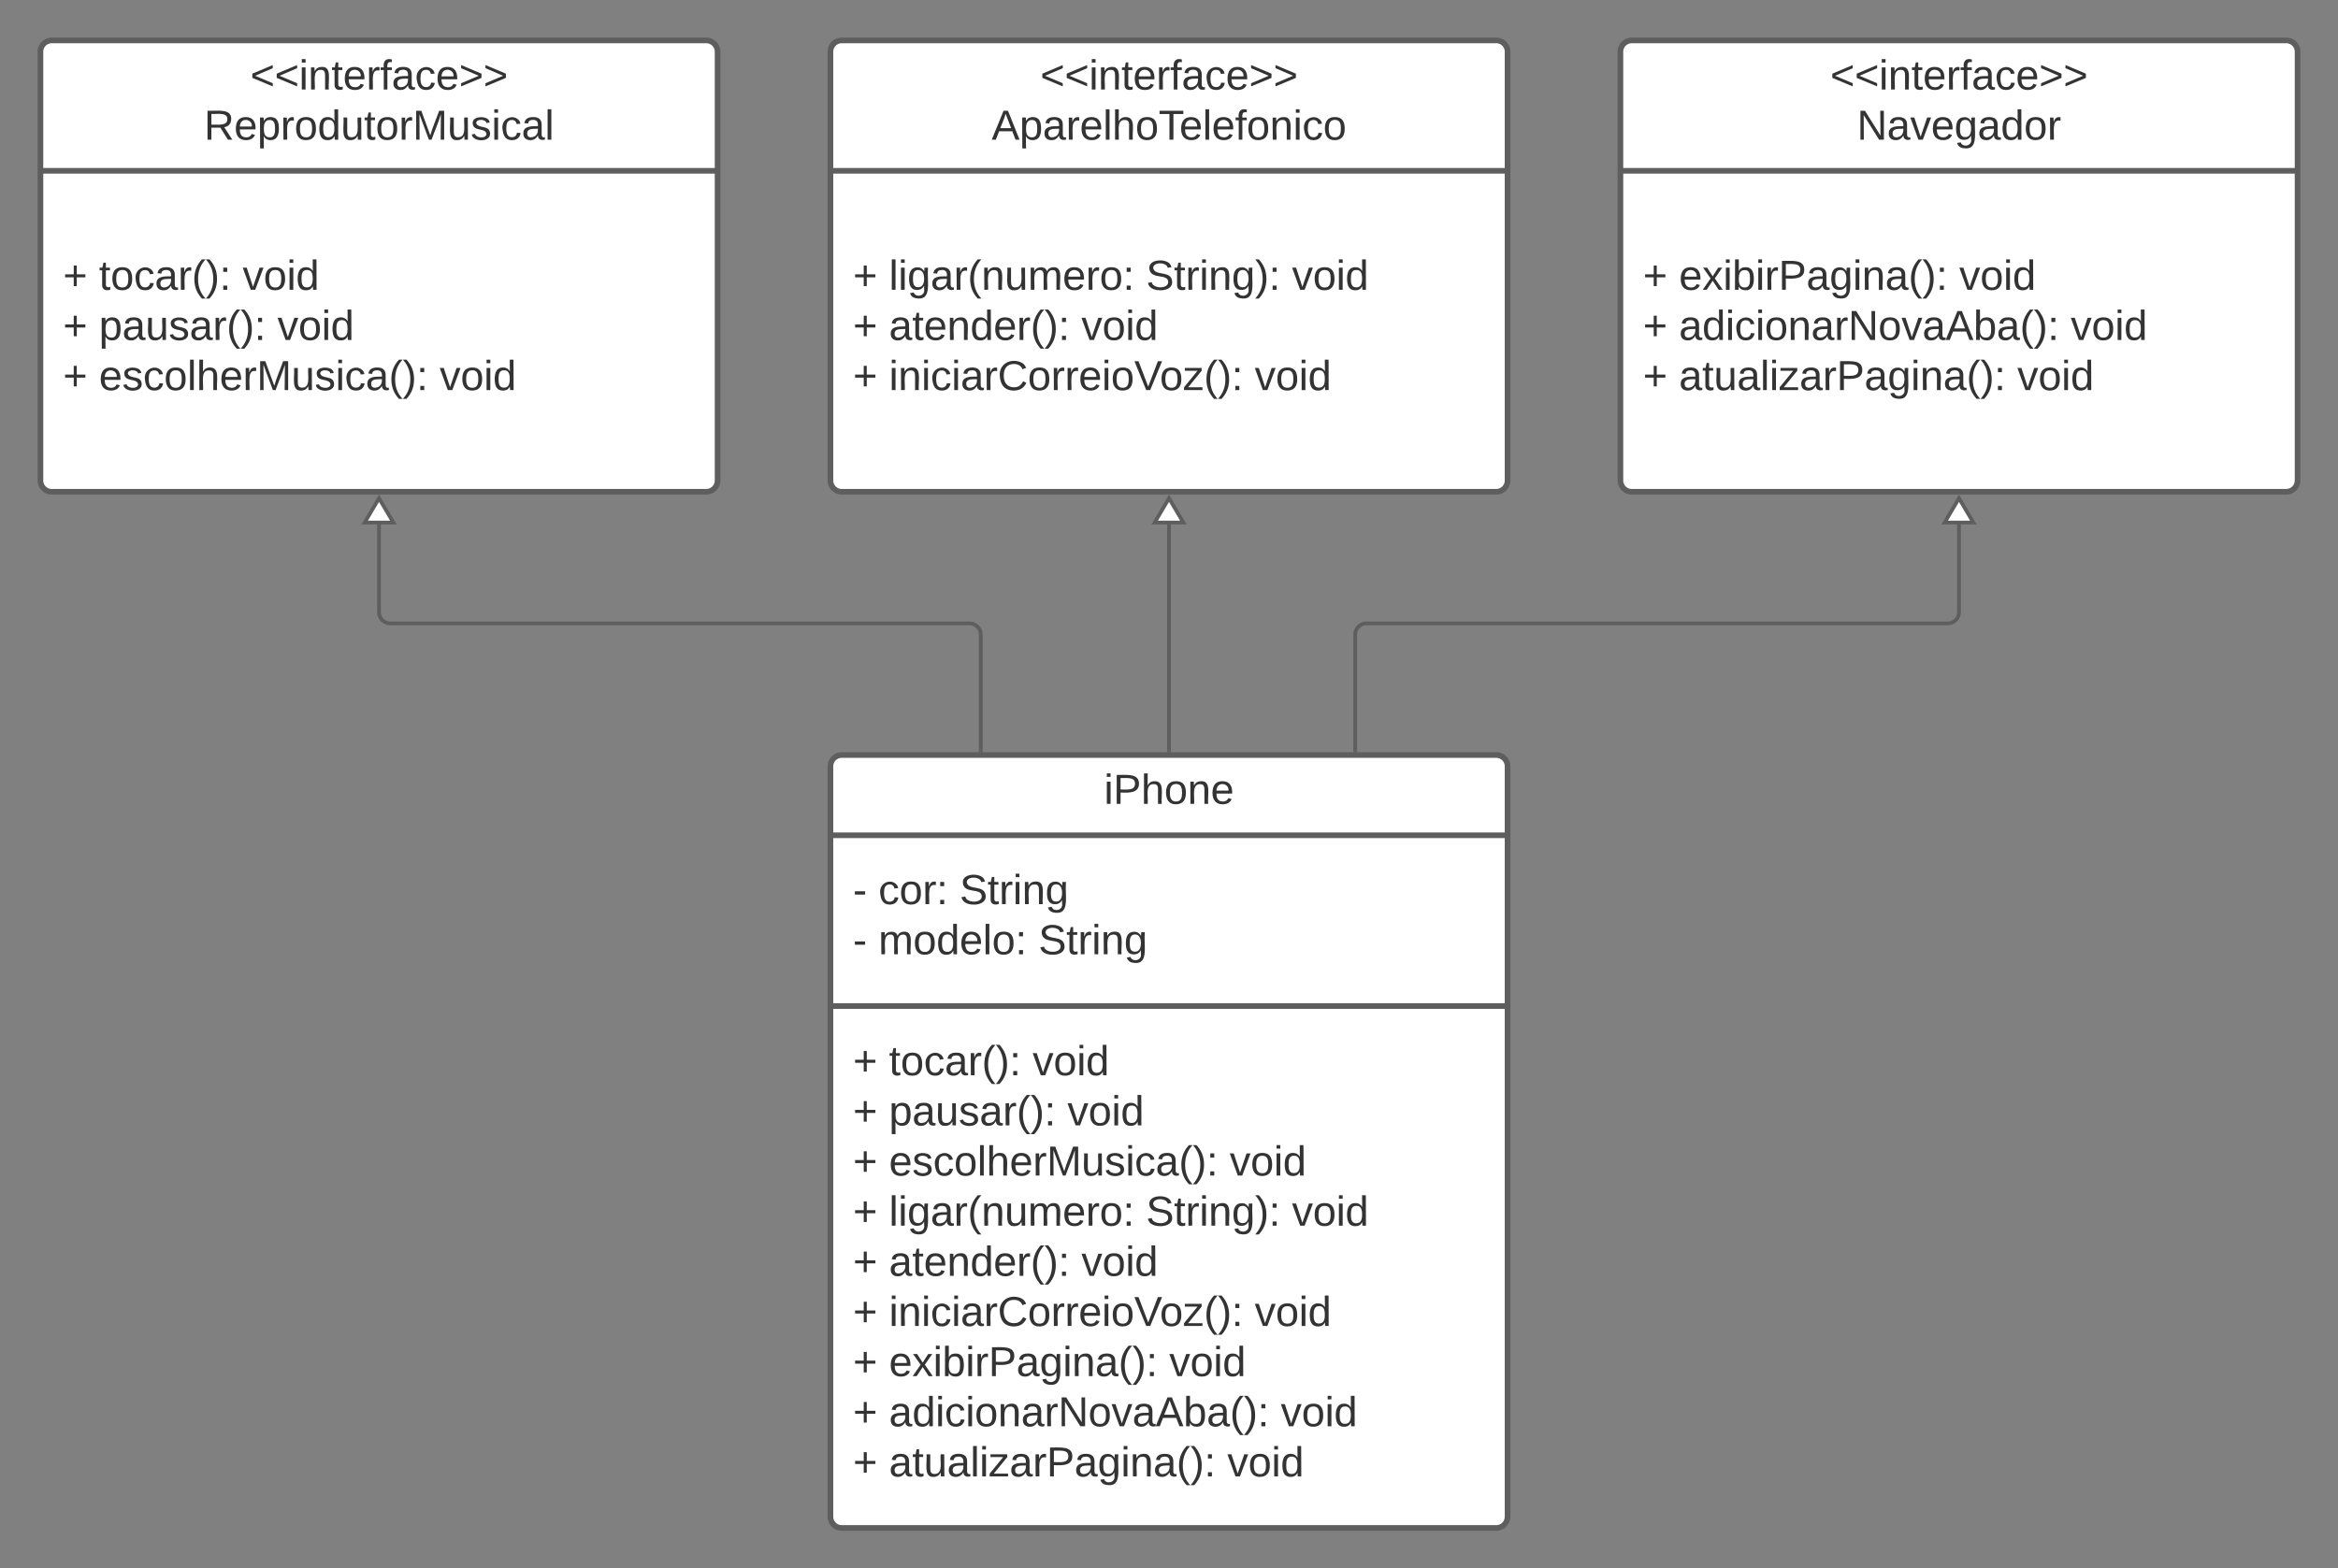 <svg xmlns="http://www.w3.org/2000/svg" xmlns:xlink="http://www.w3.org/1999/xlink" xmlns:lucid="lucid" width="1243" height="834"><rect width="100%" height="100%" fill="#808080" stroke="none"/><g transform="translate(-478.5 61.5)" lucid:page-tab-id="0_0"><path d="M920 346a6 6 0 0 1 6-6h348a6 6 0 0 1 6 6v399a6 6 0 0 1-6 6H926a6 6 0 0 1-6-6z" stroke="#5e5e5e" stroke-width="3" fill="#fff"/><path d="M920 382.67h360M920 473.5h360" stroke="#5e5e5e" stroke-width="3" fill="none"/><use xlink:href="#a" transform="matrix(1,0,0,1,928,348) translate(137.463 17.944)"/><use xlink:href="#b" transform="matrix(1,0,0,1,932,390.667) translate(0 28.611)"/><use xlink:href="#c" transform="matrix(1,0,0,1,932,390.667) translate(13.519 28.611)"/><use xlink:href="#d" transform="matrix(1,0,0,1,932,390.667) translate(56.667 28.611)"/><use xlink:href="#b" transform="matrix(1,0,0,1,932,390.667) translate(0 55.278)"/><use xlink:href="#e" transform="matrix(1,0,0,1,932,390.667) translate(13.519 55.278)"/><use xlink:href="#f" transform="matrix(1,0,0,1,932,390.667) translate(98.58 55.278)"/><use xlink:href="#g" transform="matrix(1,0,0,1,932,481.5) translate(0 28.778)"/><use xlink:href="#h" transform="matrix(1,0,0,1,932,481.5) translate(19.136 28.778)"/><use xlink:href="#i" transform="matrix(1,0,0,1,932,481.5) translate(95.494 28.778)"/><use xlink:href="#g" transform="matrix(1,0,0,1,932,481.5) translate(0 55.444)"/><use xlink:href="#j" transform="matrix(1,0,0,1,932,481.5) translate(19.136 55.444)"/><use xlink:href="#i" transform="matrix(1,0,0,1,932,481.5) translate(114.012 55.444)"/><use xlink:href="#g" transform="matrix(1,0,0,1,932,481.5) translate(0 82.111)"/><use xlink:href="#k" transform="matrix(1,0,0,1,932,481.5) translate(19.136 82.111)"/><use xlink:href="#i" transform="matrix(1,0,0,1,932,481.5) translate(200.247 82.111)"/><use xlink:href="#g" transform="matrix(1,0,0,1,932,481.5) translate(0 108.778)"/><use xlink:href="#l" transform="matrix(1,0,0,1,932,481.5) translate(19.136 108.778)"/><use xlink:href="#m" transform="matrix(1,0,0,1,932,481.5) translate(155.802 108.778)"/><use xlink:href="#i" transform="matrix(1,0,0,1,932,481.5) translate(233.395 108.778)"/><use xlink:href="#g" transform="matrix(1,0,0,1,932,481.5) translate(0 135.444)"/><use xlink:href="#n" transform="matrix(1,0,0,1,932,481.5) translate(19.136 135.444)"/><use xlink:href="#i" transform="matrix(1,0,0,1,932,481.5) translate(121.42 135.444)"/><use xlink:href="#g" transform="matrix(1,0,0,1,932,481.5) translate(0 162.111)"/><use xlink:href="#o" transform="matrix(1,0,0,1,932,481.5) translate(19.136 162.111)"/><use xlink:href="#i" transform="matrix(1,0,0,1,932,481.5) translate(213.58 162.111)"/><use xlink:href="#g" transform="matrix(1,0,0,1,932,481.5) translate(0 188.778)"/><use xlink:href="#p" transform="matrix(1,0,0,1,932,481.5) translate(19.136 188.778)"/><use xlink:href="#i" transform="matrix(1,0,0,1,932,481.5) translate(168.148 188.778)"/><use xlink:href="#g" transform="matrix(1,0,0,1,932,481.5) translate(0 215.444)"/><use xlink:href="#q" transform="matrix(1,0,0,1,932,481.5) translate(19.136 215.444)"/><use xlink:href="#i" transform="matrix(1,0,0,1,932,481.5) translate(227.407 215.444)"/><use xlink:href="#g" transform="matrix(1,0,0,1,932,481.5) translate(0 242.111)"/><use xlink:href="#r" transform="matrix(1,0,0,1,932,481.5) translate(19.136 242.111)"/><use xlink:href="#s" transform="matrix(1,0,0,1,932,481.5) translate(199.012 242.111)"/><path d="M500-34a6 6 0 0 1 6-6h348a6 6 0 0 1 6 6v228a6 6 0 0 1-6 6H506a6 6 0 0 1-6-6z" stroke="#5e5e5e" stroke-width="3" fill="#fff"/><path d="M500 29.33h360" stroke="#5e5e5e" stroke-width="3" fill="none"/><g><use xlink:href="#t" transform="matrix(1,0,0,1,508,-32) translate(103.543 18.111)"/><use xlink:href="#u" transform="matrix(1,0,0,1,508,-32) translate(78.975 44.778)"/></g><g><use xlink:href="#g" transform="matrix(1,0,0,1,512,37.333) translate(0 55.278)"/><use xlink:href="#h" transform="matrix(1,0,0,1,512,37.333) translate(19.136 55.278)"/><use xlink:href="#i" transform="matrix(1,0,0,1,512,37.333) translate(95.494 55.278)"/><use xlink:href="#g" transform="matrix(1,0,0,1,512,37.333) translate(0 81.944)"/><use xlink:href="#j" transform="matrix(1,0,0,1,512,37.333) translate(19.136 81.944)"/><use xlink:href="#i" transform="matrix(1,0,0,1,512,37.333) translate(114.012 81.944)"/><use xlink:href="#g" transform="matrix(1,0,0,1,512,37.333) translate(0 108.611)"/><use xlink:href="#k" transform="matrix(1,0,0,1,512,37.333) translate(19.136 108.611)"/><use xlink:href="#s" transform="matrix(1,0,0,1,512,37.333) translate(200.247 108.611)"/></g><path d="M920-34a6 6 0 0 1 6-6h348a6 6 0 0 1 6 6v228a6 6 0 0 1-6 6H926a6 6 0 0 1-6-6z" stroke="#5e5e5e" stroke-width="3" fill="#fff"/><path d="M920 29.33h360" stroke="#5e5e5e" stroke-width="3" fill="none"/><g><use xlink:href="#t" transform="matrix(1,0,0,1,928,-32) translate(103.543 18.111)"/><use xlink:href="#v" transform="matrix(1,0,0,1,928,-32) translate(77.71 44.778)"/></g><g><use xlink:href="#g" transform="matrix(1,0,0,1,932,37.333) translate(0 55.278)"/><use xlink:href="#l" transform="matrix(1,0,0,1,932,37.333) translate(19.136 55.278)"/><use xlink:href="#m" transform="matrix(1,0,0,1,932,37.333) translate(155.802 55.278)"/><use xlink:href="#i" transform="matrix(1,0,0,1,932,37.333) translate(233.395 55.278)"/><use xlink:href="#g" transform="matrix(1,0,0,1,932,37.333) translate(0 81.944)"/><use xlink:href="#n" transform="matrix(1,0,0,1,932,37.333) translate(19.136 81.944)"/><use xlink:href="#i" transform="matrix(1,0,0,1,932,37.333) translate(121.42 81.944)"/><use xlink:href="#g" transform="matrix(1,0,0,1,932,37.333) translate(0 108.611)"/><use xlink:href="#o" transform="matrix(1,0,0,1,932,37.333) translate(19.136 108.611)"/><use xlink:href="#s" transform="matrix(1,0,0,1,932,37.333) translate(213.58 108.611)"/></g><path d="M1340-34a6 6 0 0 1 6-6h348a6 6 0 0 1 6 6v228a6 6 0 0 1-6 6h-348a6 6 0 0 1-6-6z" stroke="#5e5e5e" stroke-width="3" fill="#fff"/><path d="M1340 29.33h360" stroke="#5e5e5e" stroke-width="3" fill="none"/><g><use xlink:href="#t" transform="matrix(1,0,0,1,1348,-32) translate(103.543 18.111)"/><use xlink:href="#w" transform="matrix(1,0,0,1,1348,-32) translate(117.741 44.778)"/></g><g><use xlink:href="#g" transform="matrix(1,0,0,1,1352,37.333) translate(0 55.278)"/><use xlink:href="#p" transform="matrix(1,0,0,1,1352,37.333) translate(19.136 55.278)"/><use xlink:href="#i" transform="matrix(1,0,0,1,1352,37.333) translate(168.148 55.278)"/><use xlink:href="#g" transform="matrix(1,0,0,1,1352,37.333) translate(0 81.944)"/><use xlink:href="#q" transform="matrix(1,0,0,1,1352,37.333) translate(19.136 81.944)"/><use xlink:href="#i" transform="matrix(1,0,0,1,1352,37.333) translate(227.407 81.944)"/><use xlink:href="#g" transform="matrix(1,0,0,1,1352,37.333) translate(0 108.611)"/><use xlink:href="#r" transform="matrix(1,0,0,1,1352,37.333) translate(19.136 108.611)"/><use xlink:href="#s" transform="matrix(1,0,0,1,1352,37.333) translate(199.012 108.611)"/></g><path d="M999.93 337.5V276a6 6 0 0 0-6-6H686a6 6 0 0 1-6-6v-48.75" stroke="#5e5e5e" stroke-width="2" fill="none"/><path d="M1000.93 338.5h-2v-1.03h2z" stroke="#5e5e5e" stroke-width=".05" fill="#5e5e5e"/><path d="M680 203.46l7.64 12.92h-15.28z" stroke="#5e5e5e" stroke-width="2" fill="#fff"/><path d="M1100 337.5V215.25" stroke="#5e5e5e" stroke-width="2" fill="none"/><path d="M1101 338.5h-2v-1.03h2z" stroke="#5e5e5e" stroke-width=".05" fill="#5e5e5e"/><path d="M1100 203.46l7.64 12.92h-15.28z" stroke="#5e5e5e" stroke-width="2" fill="#fff"/><path d="M1199 337.5V276a6 6 0 0 1 6-6h309a6 6 0 0 0 6-6v-48.75" stroke="#5e5e5e" stroke-width="2" fill="none"/><path d="M1200 338.5h-2v-1.03h2z" stroke="#5e5e5e" stroke-width=".05" fill="#5e5e5e"/><path d="M1520 203.46l7.64 12.92h-15.28z" stroke="#5e5e5e" stroke-width="2" fill="#fff"/><defs><path fill="#333" d="M24-231v-30h32v30H24zM24 0v-190h32V0H24" id="x"/><path fill="#333" d="M30-248c87 1 191-15 191 75 0 78-77 80-158 76V0H30v-248zm33 125c57 0 124 11 124-50 0-59-68-47-124-48v98" id="y"/><path fill="#333" d="M106-169C34-169 62-67 57 0H25v-261h32l-1 103c12-21 28-36 61-36 89 0 53 116 60 194h-32v-121c2-32-8-49-39-48" id="z"/><path fill="#333" d="M100-194c62-1 85 37 85 99 1 63-27 99-86 99S16-35 15-95c0-66 28-99 85-99zM99-20c44 1 53-31 53-75 0-43-8-75-51-75s-53 32-53 75 10 74 51 75" id="A"/><path fill="#333" d="M117-194c89-4 53 116 60 194h-32v-121c0-31-8-49-39-48C34-167 62-67 57 0H25l-1-190h30c1 10-1 24 2 32 11-22 29-35 61-36" id="B"/><path fill="#333" d="M100-194c63 0 86 42 84 106H49c0 40 14 67 53 68 26 1 43-12 49-29l28 8c-11 28-37 45-77 45C44 4 14-33 15-96c1-61 26-98 85-98zm52 81c6-60-76-77-97-28-3 7-6 17-6 28h103" id="C"/><g id="a"><use transform="matrix(0.062,0,0,0.062,0,0)" xlink:href="#x"/><use transform="matrix(0.062,0,0,0.062,4.877,0)" xlink:href="#y"/><use transform="matrix(0.062,0,0,0.062,19.691,0)" xlink:href="#z"/><use transform="matrix(0.062,0,0,0.062,32.037,0)" xlink:href="#A"/><use transform="matrix(0.062,0,0,0.062,44.383,0)" xlink:href="#B"/><use transform="matrix(0.062,0,0,0.062,56.728,0)" xlink:href="#C"/></g><path fill="#333" d="M16-82v-28h88v28H16" id="D"/><use transform="matrix(0.062,0,0,0.062,0,0)" xlink:href="#D" id="b"/><path fill="#333" d="M96-169c-40 0-48 33-48 73s9 75 48 75c24 0 41-14 43-38l32 2c-6 37-31 61-74 61-59 0-76-41-82-99-10-93 101-131 147-64 4 7 5 14 7 22l-32 3c-4-21-16-35-41-35" id="E"/><path fill="#333" d="M114-163C36-179 61-72 57 0H25l-1-190h30c1 12-1 29 2 39 6-27 23-49 58-41v29" id="F"/><path fill="#333" d="M33-154v-36h34v36H33zM33 0v-36h34V0H33" id="G"/><g id="c"><use transform="matrix(0.062,0,0,0.062,0,0)" xlink:href="#E"/><use transform="matrix(0.062,0,0,0.062,11.111,0)" xlink:href="#A"/><use transform="matrix(0.062,0,0,0.062,23.457,0)" xlink:href="#F"/><use transform="matrix(0.062,0,0,0.062,30.802,0)" xlink:href="#G"/></g><path fill="#333" d="M185-189c-5-48-123-54-124 2 14 75 158 14 163 119 3 78-121 87-175 55-17-10-28-26-33-46l33-7c5 56 141 63 141-1 0-78-155-14-162-118-5-82 145-84 179-34 5 7 8 16 11 25" id="H"/><path fill="#333" d="M59-47c-2 24 18 29 38 22v24C64 9 27 4 27-40v-127H5v-23h24l9-43h21v43h35v23H59v120" id="I"/><path fill="#333" d="M177-190C167-65 218 103 67 71c-23-6-38-20-44-43l32-5c15 47 100 32 89-28v-30C133-14 115 1 83 1 29 1 15-40 15-95c0-56 16-97 71-98 29-1 48 16 59 35 1-10 0-23 2-32h30zM94-22c36 0 50-32 50-73 0-42-14-75-50-75-39 0-46 34-46 75s6 73 46 73" id="J"/><g id="d"><use transform="matrix(0.062,0,0,0.062,0,0)" xlink:href="#H"/><use transform="matrix(0.062,0,0,0.062,14.815,0)" xlink:href="#I"/><use transform="matrix(0.062,0,0,0.062,20.988,0)" xlink:href="#F"/><use transform="matrix(0.062,0,0,0.062,28.333,0)" xlink:href="#x"/><use transform="matrix(0.062,0,0,0.062,33.21,0)" xlink:href="#B"/><use transform="matrix(0.062,0,0,0.062,45.556,0)" xlink:href="#J"/></g><path fill="#333" d="M210-169c-67 3-38 105-44 169h-31v-121c0-29-5-50-35-48C34-165 62-65 56 0H25l-1-190h30c1 10-1 24 2 32 10-44 99-50 107 0 11-21 27-35 58-36 85-2 47 119 55 194h-31v-121c0-29-5-49-35-48" id="K"/><path fill="#333" d="M85-194c31 0 48 13 60 33l-1-100h32l1 261h-30c-2-10 0-23-3-31C134-8 116 4 85 4 32 4 16-35 15-94c0-66 23-100 70-100zm9 24c-40 0-46 34-46 75 0 40 6 74 45 74 42 0 51-32 51-76 0-42-9-74-50-73" id="L"/><path fill="#333" d="M24 0v-261h32V0H24" id="M"/><g id="e"><use transform="matrix(0.062,0,0,0.062,0,0)" xlink:href="#K"/><use transform="matrix(0.062,0,0,0.062,18.457,0)" xlink:href="#A"/><use transform="matrix(0.062,0,0,0.062,30.802,0)" xlink:href="#L"/><use transform="matrix(0.062,0,0,0.062,43.148,0)" xlink:href="#C"/><use transform="matrix(0.062,0,0,0.062,55.494,0)" xlink:href="#M"/><use transform="matrix(0.062,0,0,0.062,60.37,0)" xlink:href="#A"/><use transform="matrix(0.062,0,0,0.062,72.716,0)" xlink:href="#G"/></g><g id="f"><use transform="matrix(0.062,0,0,0.062,0,0)" xlink:href="#H"/><use transform="matrix(0.062,0,0,0.062,14.815,0)" xlink:href="#I"/><use transform="matrix(0.062,0,0,0.062,20.988,0)" xlink:href="#F"/><use transform="matrix(0.062,0,0,0.062,28.333,0)" xlink:href="#x"/><use transform="matrix(0.062,0,0,0.062,33.21,0)" xlink:href="#B"/><use transform="matrix(0.062,0,0,0.062,45.556,0)" xlink:href="#J"/></g><path fill="#333" d="M118-107v75H92v-75H18v-26h74v-75h26v75h74v26h-74" id="N"/><use transform="matrix(0.062,0,0,0.062,0,0)" xlink:href="#N" id="g"/><path fill="#333" d="M141-36C126-15 110 5 73 4 37 3 15-17 15-53c-1-64 63-63 125-63 3-35-9-54-41-54-24 1-41 7-42 31l-33-3c5-37 33-52 76-52 45 0 72 20 72 64v82c-1 20 7 32 28 27v20c-31 9-61-2-59-35zM48-53c0 20 12 33 32 33 41-3 63-29 60-74-43 2-92-5-92 41" id="O"/><path fill="#333" d="M87 75C49 33 22-17 22-94c0-76 28-126 65-167h31c-38 41-64 92-64 168S80 34 118 75H87" id="P"/><path fill="#333" d="M33-261c38 41 65 92 65 168S71 34 33 75H2C39 34 66-17 66-93S39-220 2-261h31" id="Q"/><g id="h"><use transform="matrix(0.062,0,0,0.062,0,0)" xlink:href="#I"/><use transform="matrix(0.062,0,0,0.062,6.173,0)" xlink:href="#A"/><use transform="matrix(0.062,0,0,0.062,18.519,0)" xlink:href="#E"/><use transform="matrix(0.062,0,0,0.062,29.63,0)" xlink:href="#O"/><use transform="matrix(0.062,0,0,0.062,41.975,0)" xlink:href="#F"/><use transform="matrix(0.062,0,0,0.062,49.321,0)" xlink:href="#P"/><use transform="matrix(0.062,0,0,0.062,56.667,0)" xlink:href="#Q"/><use transform="matrix(0.062,0,0,0.062,64.012,0)" xlink:href="#G"/></g><path fill="#333" d="M108 0H70L1-190h34L89-25l56-165h34" id="R"/><g id="i"><use transform="matrix(0.062,0,0,0.062,0,0)" xlink:href="#R"/><use transform="matrix(0.062,0,0,0.062,11.111,0)" xlink:href="#A"/><use transform="matrix(0.062,0,0,0.062,23.457,0)" xlink:href="#x"/><use transform="matrix(0.062,0,0,0.062,28.333,0)" xlink:href="#L"/></g><path fill="#333" d="M115-194c55 1 70 41 70 98S169 2 115 4C84 4 66-9 55-30l1 105H24l-1-265h31l2 30c10-21 28-34 59-34zm-8 174c40 0 45-34 45-75s-6-73-45-74c-42 0-51 32-51 76 0 43 10 73 51 73" id="S"/><path fill="#333" d="M84 4C-5 8 30-112 23-190h32v120c0 31 7 50 39 49 72-2 45-101 50-169h31l1 190h-30c-1-10 1-25-2-33-11 22-28 36-60 37" id="T"/><path fill="#333" d="M135-143c-3-34-86-38-87 0 15 53 115 12 119 90S17 21 10-45l28-5c4 36 97 45 98 0-10-56-113-15-118-90-4-57 82-63 122-42 12 7 21 19 24 35" id="U"/><g id="j"><use transform="matrix(0.062,0,0,0.062,0,0)" xlink:href="#S"/><use transform="matrix(0.062,0,0,0.062,12.346,0)" xlink:href="#O"/><use transform="matrix(0.062,0,0,0.062,24.691,0)" xlink:href="#T"/><use transform="matrix(0.062,0,0,0.062,37.037,0)" xlink:href="#U"/><use transform="matrix(0.062,0,0,0.062,48.148,0)" xlink:href="#O"/><use transform="matrix(0.062,0,0,0.062,60.494,0)" xlink:href="#F"/><use transform="matrix(0.062,0,0,0.062,67.84,0)" xlink:href="#P"/><use transform="matrix(0.062,0,0,0.062,75.185,0)" xlink:href="#Q"/><use transform="matrix(0.062,0,0,0.062,82.531,0)" xlink:href="#G"/></g><path fill="#333" d="M240 0l2-218c-23 76-54 145-80 218h-23L58-218 59 0H30v-248h44l77 211c21-75 51-140 76-211h43V0h-30" id="V"/><g id="k"><use transform="matrix(0.062,0,0,0.062,0,0)" xlink:href="#C"/><use transform="matrix(0.062,0,0,0.062,12.346,0)" xlink:href="#U"/><use transform="matrix(0.062,0,0,0.062,23.457,0)" xlink:href="#E"/><use transform="matrix(0.062,0,0,0.062,34.568,0)" xlink:href="#A"/><use transform="matrix(0.062,0,0,0.062,46.914,0)" xlink:href="#M"/><use transform="matrix(0.062,0,0,0.062,51.79,0)" xlink:href="#z"/><use transform="matrix(0.062,0,0,0.062,64.136,0)" xlink:href="#C"/><use transform="matrix(0.062,0,0,0.062,76.481,0)" xlink:href="#F"/><use transform="matrix(0.062,0,0,0.062,83.827,0)" xlink:href="#V"/><use transform="matrix(0.062,0,0,0.062,102.284,0)" xlink:href="#T"/><use transform="matrix(0.062,0,0,0.062,114.63,0)" xlink:href="#U"/><use transform="matrix(0.062,0,0,0.062,125.741,0)" xlink:href="#x"/><use transform="matrix(0.062,0,0,0.062,130.617,0)" xlink:href="#E"/><use transform="matrix(0.062,0,0,0.062,141.728,0)" xlink:href="#O"/><use transform="matrix(0.062,0,0,0.062,154.074,0)" xlink:href="#P"/><use transform="matrix(0.062,0,0,0.062,161.42,0)" xlink:href="#Q"/><use transform="matrix(0.062,0,0,0.062,168.765,0)" xlink:href="#G"/></g><g id="l"><use transform="matrix(0.062,0,0,0.062,0,0)" xlink:href="#M"/><use transform="matrix(0.062,0,0,0.062,4.877,0)" xlink:href="#x"/><use transform="matrix(0.062,0,0,0.062,9.753,0)" xlink:href="#J"/><use transform="matrix(0.062,0,0,0.062,22.099,0)" xlink:href="#O"/><use transform="matrix(0.062,0,0,0.062,34.444,0)" xlink:href="#F"/><use transform="matrix(0.062,0,0,0.062,41.79,0)" xlink:href="#P"/><use transform="matrix(0.062,0,0,0.062,49.136,0)" xlink:href="#B"/><use transform="matrix(0.062,0,0,0.062,61.481,0)" xlink:href="#T"/><use transform="matrix(0.062,0,0,0.062,73.827,0)" xlink:href="#K"/><use transform="matrix(0.062,0,0,0.062,92.284,0)" xlink:href="#C"/><use transform="matrix(0.062,0,0,0.062,104.63,0)" xlink:href="#F"/><use transform="matrix(0.062,0,0,0.062,111.975,0)" xlink:href="#A"/><use transform="matrix(0.062,0,0,0.062,124.321,0)" xlink:href="#G"/></g><g id="m"><use transform="matrix(0.062,0,0,0.062,0,0)" xlink:href="#H"/><use transform="matrix(0.062,0,0,0.062,14.815,0)" xlink:href="#I"/><use transform="matrix(0.062,0,0,0.062,20.988,0)" xlink:href="#F"/><use transform="matrix(0.062,0,0,0.062,28.333,0)" xlink:href="#x"/><use transform="matrix(0.062,0,0,0.062,33.21,0)" xlink:href="#B"/><use transform="matrix(0.062,0,0,0.062,45.556,0)" xlink:href="#J"/><use transform="matrix(0.062,0,0,0.062,57.901,0)" xlink:href="#Q"/><use transform="matrix(0.062,0,0,0.062,65.247,0)" xlink:href="#G"/></g><g id="n"><use transform="matrix(0.062,0,0,0.062,0,0)" xlink:href="#O"/><use transform="matrix(0.062,0,0,0.062,12.346,0)" xlink:href="#I"/><use transform="matrix(0.062,0,0,0.062,18.519,0)" xlink:href="#C"/><use transform="matrix(0.062,0,0,0.062,30.864,0)" xlink:href="#B"/><use transform="matrix(0.062,0,0,0.062,43.21,0)" xlink:href="#L"/><use transform="matrix(0.062,0,0,0.062,55.556,0)" xlink:href="#C"/><use transform="matrix(0.062,0,0,0.062,67.901,0)" xlink:href="#F"/><use transform="matrix(0.062,0,0,0.062,75.247,0)" xlink:href="#P"/><use transform="matrix(0.062,0,0,0.062,82.593,0)" xlink:href="#Q"/><use transform="matrix(0.062,0,0,0.062,89.938,0)" xlink:href="#G"/></g><path fill="#333" d="M212-179c-10-28-35-45-73-45-59 0-87 40-87 99 0 60 29 101 89 101 43 0 62-24 78-52l27 14C228-24 195 4 139 4 59 4 22-46 18-125c-6-104 99-153 187-111 19 9 31 26 39 46" id="W"/><path fill="#333" d="M137 0h-34L2-248h35l83 218 83-218h36" id="X"/><path fill="#333" d="M9 0v-24l116-142H16v-24h144v24L44-24h123V0H9" id="Y"/><g id="o"><use transform="matrix(0.062,0,0,0.062,0,0)" xlink:href="#x"/><use transform="matrix(0.062,0,0,0.062,4.877,0)" xlink:href="#B"/><use transform="matrix(0.062,0,0,0.062,17.222,0)" xlink:href="#x"/><use transform="matrix(0.062,0,0,0.062,22.099,0)" xlink:href="#E"/><use transform="matrix(0.062,0,0,0.062,33.21,0)" xlink:href="#x"/><use transform="matrix(0.062,0,0,0.062,38.086,0)" xlink:href="#O"/><use transform="matrix(0.062,0,0,0.062,50.432,0)" xlink:href="#F"/><use transform="matrix(0.062,0,0,0.062,57.778,0)" xlink:href="#W"/><use transform="matrix(0.062,0,0,0.062,73.765,0)" xlink:href="#A"/><use transform="matrix(0.062,0,0,0.062,86.111,0)" xlink:href="#F"/><use transform="matrix(0.062,0,0,0.062,93.457,0)" xlink:href="#F"/><use transform="matrix(0.062,0,0,0.062,100.802,0)" xlink:href="#C"/><use transform="matrix(0.062,0,0,0.062,113.148,0)" xlink:href="#x"/><use transform="matrix(0.062,0,0,0.062,118.025,0)" xlink:href="#A"/><use transform="matrix(0.062,0,0,0.062,130.37,0)" xlink:href="#X"/><use transform="matrix(0.062,0,0,0.062,143.951,0)" xlink:href="#A"/><use transform="matrix(0.062,0,0,0.062,156.296,0)" xlink:href="#Y"/><use transform="matrix(0.062,0,0,0.062,167.407,0)" xlink:href="#P"/><use transform="matrix(0.062,0,0,0.062,174.753,0)" xlink:href="#Q"/><use transform="matrix(0.062,0,0,0.062,182.099,0)" xlink:href="#G"/></g><path fill="#333" d="M141 0L90-78 38 0H4l68-98-65-92h35l48 74 47-74h35l-64 92 68 98h-35" id="Z"/><path fill="#333" d="M115-194c53 0 69 39 70 98 0 66-23 100-70 100C84 3 66-7 56-30L54 0H23l1-261h32v101c10-23 28-34 59-34zm-8 174c40 0 45-34 45-75 0-40-5-75-45-74-42 0-51 32-51 76 0 43 10 73 51 73" id="aa"/><g id="p"><use transform="matrix(0.062,0,0,0.062,0,0)" xlink:href="#C"/><use transform="matrix(0.062,0,0,0.062,12.346,0)" xlink:href="#Z"/><use transform="matrix(0.062,0,0,0.062,23.457,0)" xlink:href="#x"/><use transform="matrix(0.062,0,0,0.062,28.333,0)" xlink:href="#aa"/><use transform="matrix(0.062,0,0,0.062,40.679,0)" xlink:href="#x"/><use transform="matrix(0.062,0,0,0.062,45.556,0)" xlink:href="#F"/><use transform="matrix(0.062,0,0,0.062,52.901,0)" xlink:href="#y"/><use transform="matrix(0.062,0,0,0.062,67.716,0)" xlink:href="#O"/><use transform="matrix(0.062,0,0,0.062,80.062,0)" xlink:href="#J"/><use transform="matrix(0.062,0,0,0.062,92.407,0)" xlink:href="#x"/><use transform="matrix(0.062,0,0,0.062,97.284,0)" xlink:href="#B"/><use transform="matrix(0.062,0,0,0.062,109.63,0)" xlink:href="#O"/><use transform="matrix(0.062,0,0,0.062,121.975,0)" xlink:href="#P"/><use transform="matrix(0.062,0,0,0.062,129.321,0)" xlink:href="#Q"/><use transform="matrix(0.062,0,0,0.062,136.667,0)" xlink:href="#G"/></g><path fill="#333" d="M190 0L58-211 59 0H30v-248h39L202-35l-2-213h31V0h-41" id="ab"/><path fill="#333" d="M205 0l-28-72H64L36 0H1l101-248h38L239 0h-34zm-38-99l-47-123c-12 45-31 82-46 123h93" id="ac"/><g id="q"><use transform="matrix(0.062,0,0,0.062,0,0)" xlink:href="#O"/><use transform="matrix(0.062,0,0,0.062,12.346,0)" xlink:href="#L"/><use transform="matrix(0.062,0,0,0.062,24.691,0)" xlink:href="#x"/><use transform="matrix(0.062,0,0,0.062,29.568,0)" xlink:href="#E"/><use transform="matrix(0.062,0,0,0.062,40.679,0)" xlink:href="#x"/><use transform="matrix(0.062,0,0,0.062,45.556,0)" xlink:href="#A"/><use transform="matrix(0.062,0,0,0.062,57.901,0)" xlink:href="#B"/><use transform="matrix(0.062,0,0,0.062,70.247,0)" xlink:href="#O"/><use transform="matrix(0.062,0,0,0.062,82.593,0)" xlink:href="#F"/><use transform="matrix(0.062,0,0,0.062,89.938,0)" xlink:href="#ab"/><use transform="matrix(0.062,0,0,0.062,105.926,0)" xlink:href="#A"/><use transform="matrix(0.062,0,0,0.062,118.272,0)" xlink:href="#R"/><use transform="matrix(0.062,0,0,0.062,129.383,0)" xlink:href="#O"/><use transform="matrix(0.062,0,0,0.062,141.728,0)" xlink:href="#ac"/><use transform="matrix(0.062,0,0,0.062,156.543,0)" xlink:href="#aa"/><use transform="matrix(0.062,0,0,0.062,168.889,0)" xlink:href="#O"/><use transform="matrix(0.062,0,0,0.062,181.235,0)" xlink:href="#P"/><use transform="matrix(0.062,0,0,0.062,188.58,0)" xlink:href="#Q"/><use transform="matrix(0.062,0,0,0.062,195.926,0)" xlink:href="#G"/></g><g id="r"><use transform="matrix(0.062,0,0,0.062,0,0)" xlink:href="#O"/><use transform="matrix(0.062,0,0,0.062,12.346,0)" xlink:href="#I"/><use transform="matrix(0.062,0,0,0.062,18.519,0)" xlink:href="#T"/><use transform="matrix(0.062,0,0,0.062,30.864,0)" xlink:href="#O"/><use transform="matrix(0.062,0,0,0.062,43.21,0)" xlink:href="#M"/><use transform="matrix(0.062,0,0,0.062,48.086,0)" xlink:href="#x"/><use transform="matrix(0.062,0,0,0.062,52.963,0)" xlink:href="#Y"/><use transform="matrix(0.062,0,0,0.062,64.074,0)" xlink:href="#O"/><use transform="matrix(0.062,0,0,0.062,76.42,0)" xlink:href="#F"/><use transform="matrix(0.062,0,0,0.062,83.765,0)" xlink:href="#y"/><use transform="matrix(0.062,0,0,0.062,98.58,0)" xlink:href="#O"/><use transform="matrix(0.062,0,0,0.062,110.926,0)" xlink:href="#J"/><use transform="matrix(0.062,0,0,0.062,123.272,0)" xlink:href="#x"/><use transform="matrix(0.062,0,0,0.062,128.148,0)" xlink:href="#B"/><use transform="matrix(0.062,0,0,0.062,140.494,0)" xlink:href="#O"/><use transform="matrix(0.062,0,0,0.062,152.84,0)" xlink:href="#P"/><use transform="matrix(0.062,0,0,0.062,160.185,0)" xlink:href="#Q"/><use transform="matrix(0.062,0,0,0.062,167.531,0)" xlink:href="#G"/></g><g id="s"><use transform="matrix(0.062,0,0,0.062,0,0)" xlink:href="#R"/><use transform="matrix(0.062,0,0,0.062,11.111,0)" xlink:href="#A"/><use transform="matrix(0.062,0,0,0.062,23.457,0)" xlink:href="#x"/><use transform="matrix(0.062,0,0,0.062,28.333,0)" xlink:href="#L"/></g><path fill="#333" d="M18-100v-36l175-74v27L42-118l151 64v27" id="ad"/><path fill="#333" d="M101-234c-31-9-42 10-38 44h38v23H63V0H32v-167H5v-23h27c-7-52 17-82 69-68v24" id="ae"/><path fill="#333" d="M18-27v-27l151-64-151-65v-27l175 74v36" id="af"/><g id="t"><use transform="matrix(0.062,0,0,0.062,0,0)" xlink:href="#ad"/><use transform="matrix(0.062,0,0,0.062,12.963,0)" xlink:href="#ad"/><use transform="matrix(0.062,0,0,0.062,25.926,0)" xlink:href="#x"/><use transform="matrix(0.062,0,0,0.062,30.802,0)" xlink:href="#B"/><use transform="matrix(0.062,0,0,0.062,43.148,0)" xlink:href="#I"/><use transform="matrix(0.062,0,0,0.062,49.321,0)" xlink:href="#C"/><use transform="matrix(0.062,0,0,0.062,61.667,0)" xlink:href="#F"/><use transform="matrix(0.062,0,0,0.062,69.012,0)" xlink:href="#ae"/><use transform="matrix(0.062,0,0,0.062,75.185,0)" xlink:href="#O"/><use transform="matrix(0.062,0,0,0.062,87.531,0)" xlink:href="#E"/><use transform="matrix(0.062,0,0,0.062,98.642,0)" xlink:href="#C"/><use transform="matrix(0.062,0,0,0.062,110.988,0)" xlink:href="#af"/><use transform="matrix(0.062,0,0,0.062,123.951,0)" xlink:href="#af"/></g><path fill="#333" d="M233-177c-1 41-23 64-60 70L243 0h-38l-65-103H63V0H30v-248c88 3 205-21 203 71zM63-129c60-2 137 13 137-47 0-61-80-42-137-45v92" id="ag"/><g id="u"><use transform="matrix(0.062,0,0,0.062,0,0)" xlink:href="#ag"/><use transform="matrix(0.062,0,0,0.062,15.988,0)" xlink:href="#C"/><use transform="matrix(0.062,0,0,0.062,28.333,0)" xlink:href="#S"/><use transform="matrix(0.062,0,0,0.062,40.679,0)" xlink:href="#F"/><use transform="matrix(0.062,0,0,0.062,48.025,0)" xlink:href="#A"/><use transform="matrix(0.062,0,0,0.062,60.37,0)" xlink:href="#L"/><use transform="matrix(0.062,0,0,0.062,72.716,0)" xlink:href="#T"/><use transform="matrix(0.062,0,0,0.062,85.062,0)" xlink:href="#I"/><use transform="matrix(0.062,0,0,0.062,91.235,0)" xlink:href="#A"/><use transform="matrix(0.062,0,0,0.062,103.58,0)" xlink:href="#F"/><use transform="matrix(0.062,0,0,0.062,110.926,0)" xlink:href="#V"/><use transform="matrix(0.062,0,0,0.062,129.383,0)" xlink:href="#T"/><use transform="matrix(0.062,0,0,0.062,141.728,0)" xlink:href="#U"/><use transform="matrix(0.062,0,0,0.062,152.84,0)" xlink:href="#x"/><use transform="matrix(0.062,0,0,0.062,157.716,0)" xlink:href="#E"/><use transform="matrix(0.062,0,0,0.062,168.827,0)" xlink:href="#O"/><use transform="matrix(0.062,0,0,0.062,181.173,0)" xlink:href="#M"/></g><path fill="#333" d="M127-220V0H93v-220H8v-28h204v28h-85" id="ah"/><g id="v"><use transform="matrix(0.062,0,0,0.062,0,0)" xlink:href="#ac"/><use transform="matrix(0.062,0,0,0.062,14.815,0)" xlink:href="#S"/><use transform="matrix(0.062,0,0,0.062,27.16,0)" xlink:href="#O"/><use transform="matrix(0.062,0,0,0.062,39.506,0)" xlink:href="#F"/><use transform="matrix(0.062,0,0,0.062,46.852,0)" xlink:href="#C"/><use transform="matrix(0.062,0,0,0.062,59.198,0)" xlink:href="#M"/><use transform="matrix(0.062,0,0,0.062,64.074,0)" xlink:href="#z"/><use transform="matrix(0.062,0,0,0.062,76.42,0)" xlink:href="#A"/><use transform="matrix(0.062,0,0,0.062,88.765,0)" xlink:href="#ah"/><use transform="matrix(0.062,0,0,0.062,99.815,0)" xlink:href="#C"/><use transform="matrix(0.062,0,0,0.062,112.16,0)" xlink:href="#M"/><use transform="matrix(0.062,0,0,0.062,117.037,0)" xlink:href="#C"/><use transform="matrix(0.062,0,0,0.062,129.383,0)" xlink:href="#ae"/><use transform="matrix(0.062,0,0,0.062,135.556,0)" xlink:href="#A"/><use transform="matrix(0.062,0,0,0.062,147.901,0)" xlink:href="#B"/><use transform="matrix(0.062,0,0,0.062,160.247,0)" xlink:href="#x"/><use transform="matrix(0.062,0,0,0.062,165.123,0)" xlink:href="#E"/><use transform="matrix(0.062,0,0,0.062,176.235,0)" xlink:href="#A"/></g><g id="w"><use transform="matrix(0.062,0,0,0.062,0,0)" xlink:href="#ab"/><use transform="matrix(0.062,0,0,0.062,15.988,0)" xlink:href="#O"/><use transform="matrix(0.062,0,0,0.062,28.333,0)" xlink:href="#R"/><use transform="matrix(0.062,0,0,0.062,39.444,0)" xlink:href="#C"/><use transform="matrix(0.062,0,0,0.062,51.79,0)" xlink:href="#J"/><use transform="matrix(0.062,0,0,0.062,64.136,0)" xlink:href="#O"/><use transform="matrix(0.062,0,0,0.062,76.481,0)" xlink:href="#L"/><use transform="matrix(0.062,0,0,0.062,88.827,0)" xlink:href="#A"/><use transform="matrix(0.062,0,0,0.062,101.173,0)" xlink:href="#F"/></g></defs></g></svg>